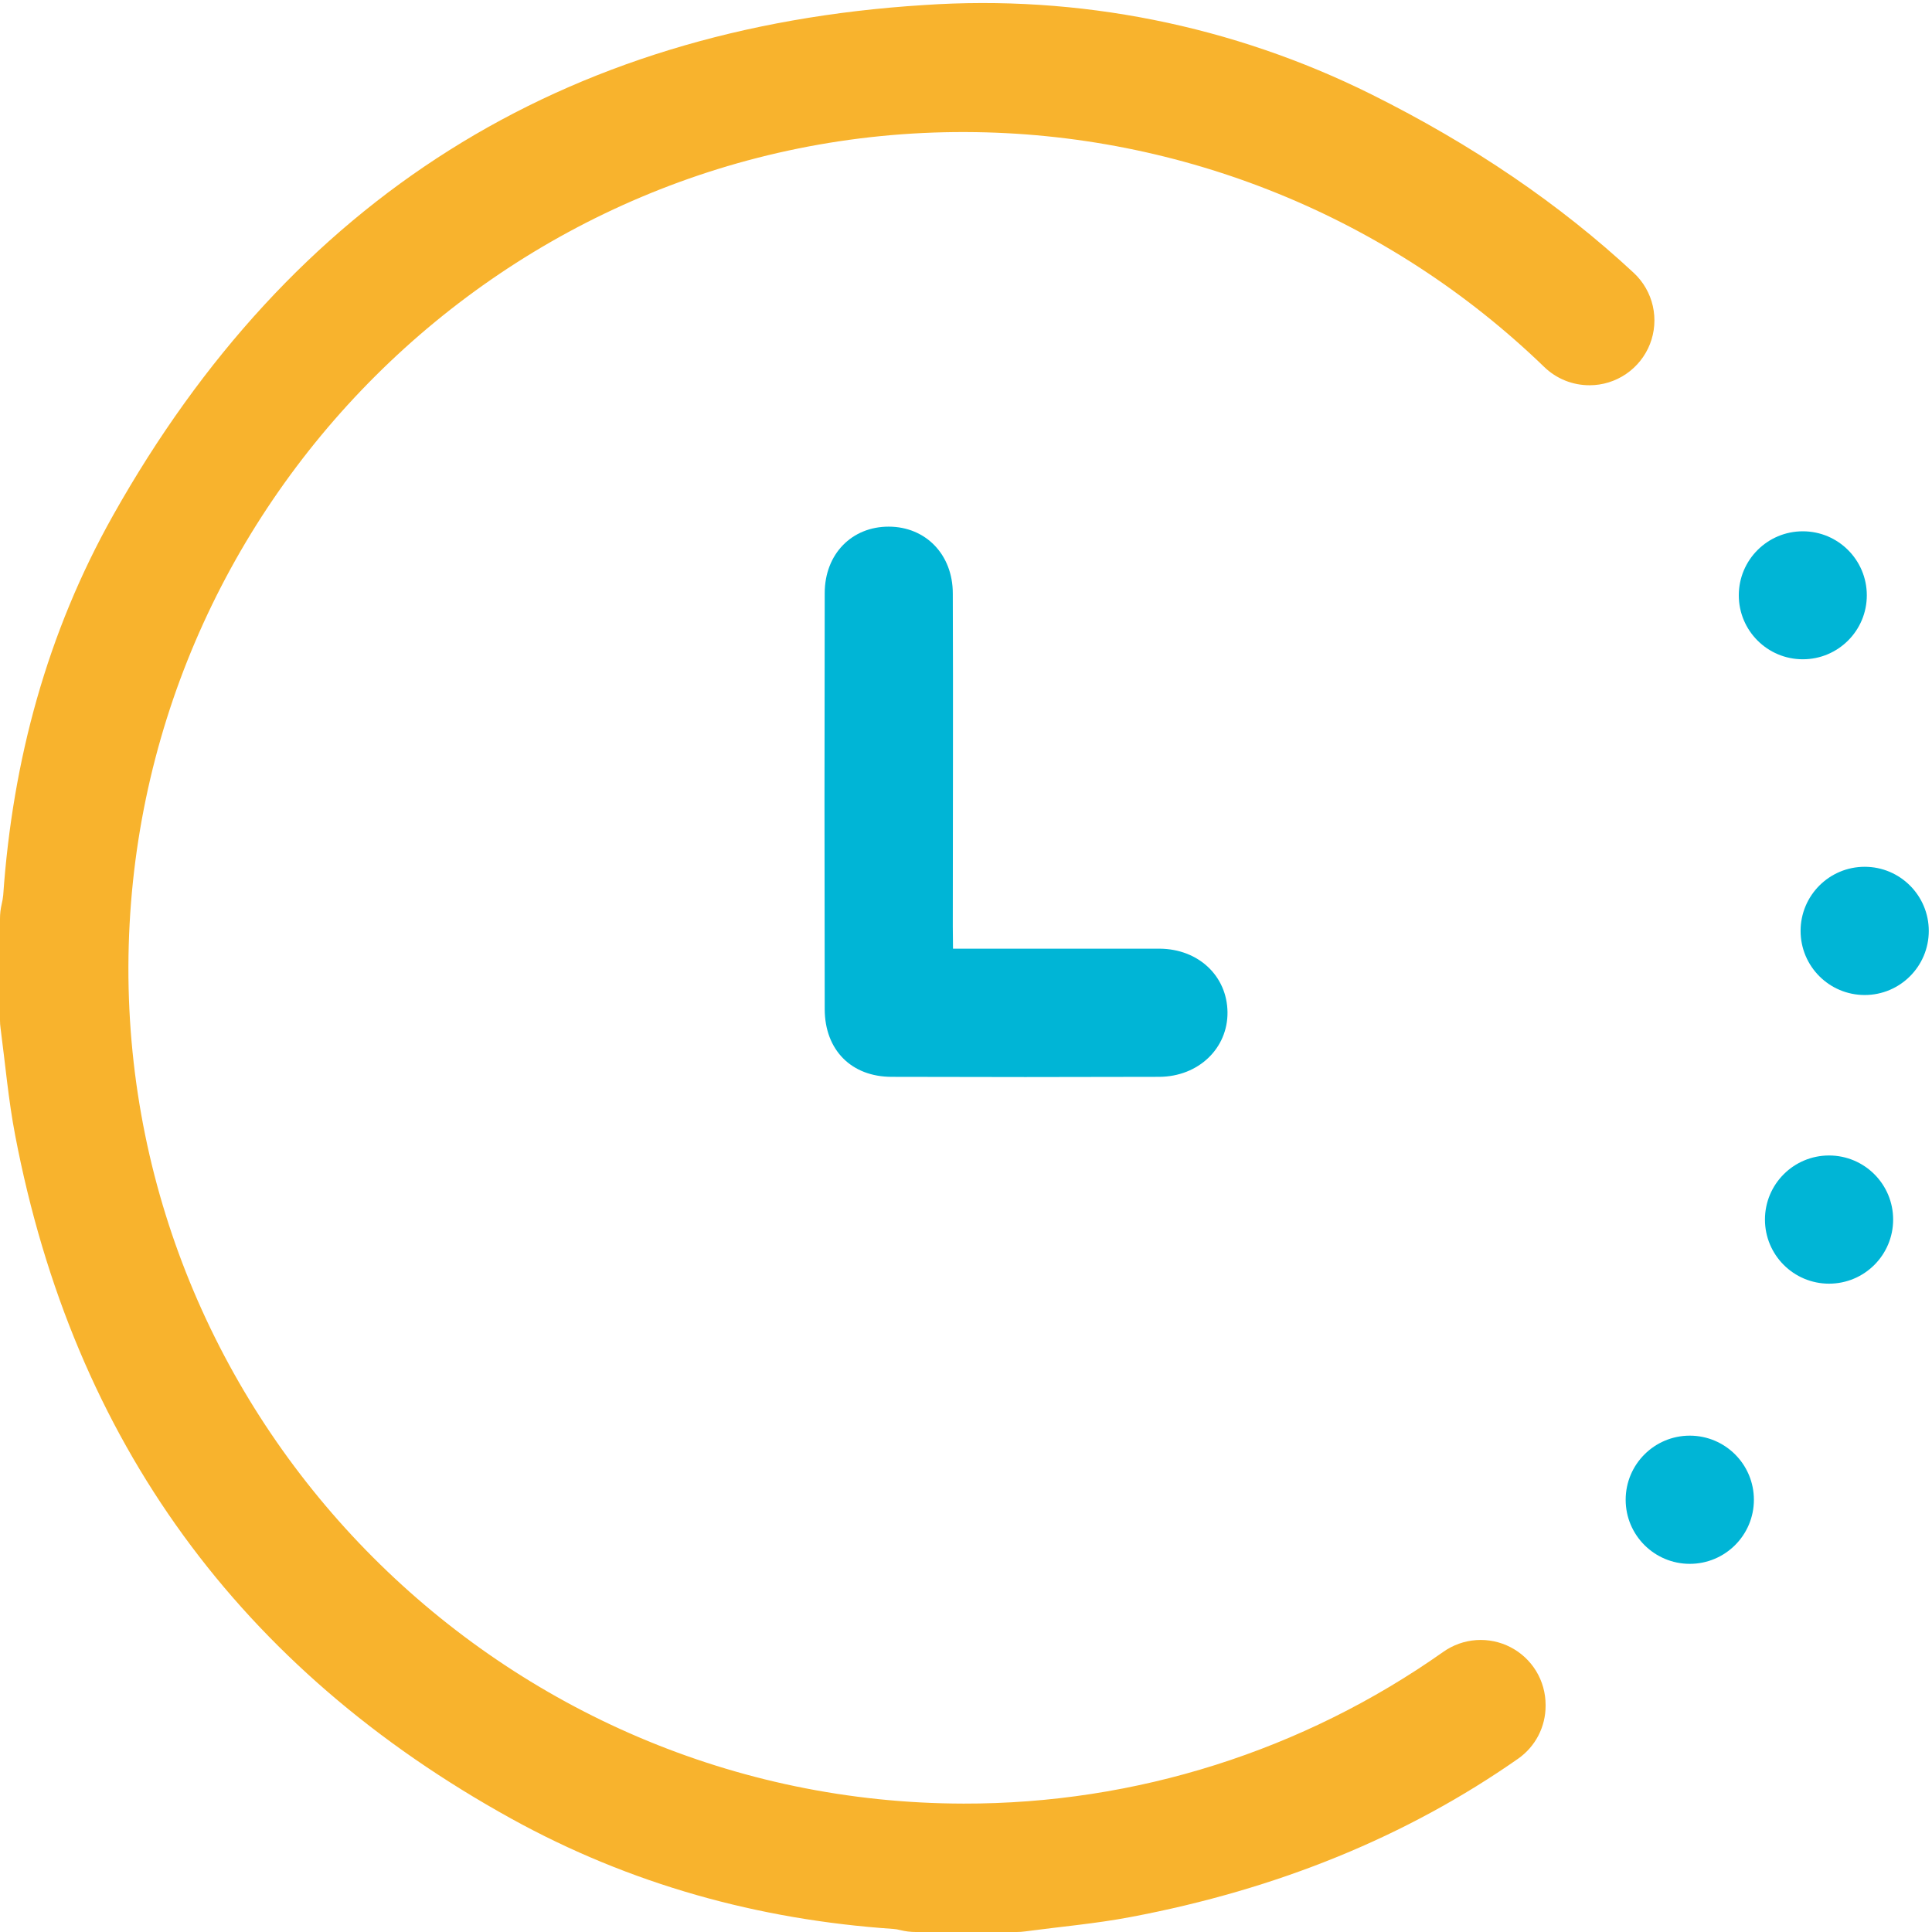 <svg width="54" height="54" viewBox="0 0 54 54" fill="none" xmlns="http://www.w3.org/2000/svg">
<path d="M43.2 47.652C43.2 47.32 43.109 46.993 42.937 46.709C42.764 46.425 42.517 46.194 42.222 46.041C41.927 45.888 41.596 45.819 41.264 45.841C40.932 45.864 40.613 45.977 40.342 46.169C36.42 48.938 31.735 50.421 26.934 50.411C14.066 50.394 3.56 39.867 3.589 27.026C3.622 14.146 14.155 3.645 26.996 3.691C33.03 3.71 38.823 6.063 43.162 10.257C43.501 10.586 43.956 10.769 44.429 10.768C44.793 10.768 45.148 10.658 45.449 10.453C45.75 10.248 45.982 9.958 46.116 9.619C46.249 9.28 46.277 8.909 46.197 8.554C46.117 8.199 45.931 7.876 45.665 7.628C43.599 5.707 41.154 4.043 38.33 2.637C34.457 0.709 30.141 -0.153 25.825 0.141C15.708 0.775 8.132 5.566 3.164 14.398C1.318 17.679 0.352 21.256 0.09 25.017C0.081 25.106 0.066 25.194 0.045 25.281C0.015 25.411 5.29367e-06 25.543 0 25.676L0 28.514C0 28.589 0.005 28.665 0.016 28.74C0.148 29.741 0.235 30.748 0.425 31.737C2.058 40.273 6.703 46.645 14.298 50.836C17.608 52.663 21.189 53.657 24.968 53.914C25.034 53.919 25.1 53.93 25.163 53.947C25.305 53.982 25.451 54 25.597 54H28.417C28.494 54 28.572 53.995 28.648 53.984C29.633 53.852 30.625 53.767 31.6 53.582C35.713 52.806 39.325 51.33 42.435 49.154C42.672 48.987 42.866 48.765 42.999 48.508C43.132 48.25 43.201 47.964 43.2 47.675V47.652Z" fill="#F8B32D"/>
<path d="M26.637 26.516H27.256C28.97 26.516 30.694 26.516 32.413 26.516C33.499 26.523 34.296 27.281 34.309 28.287C34.322 29.293 33.505 30.094 32.397 30.098C29.906 30.106 27.416 30.106 24.925 30.098C23.795 30.098 23.054 29.348 23.051 28.208C23.043 24.332 23.043 20.456 23.051 16.58C23.051 15.483 23.811 14.718 24.84 14.72C25.87 14.721 26.631 15.495 26.631 16.588C26.643 19.691 26.631 22.796 26.631 25.901L26.637 26.516Z" fill="#00B5D6"/>
<path d="M47.23 43.71C48.22 43.71 49.022 42.908 49.022 41.919C49.022 40.929 48.22 40.127 47.23 40.127C46.241 40.127 45.438 40.929 45.438 41.919C45.438 42.908 46.241 43.71 47.23 43.71Z" fill="#00B5D6"/>
<path d="M51.122 35.879C52.112 35.879 52.914 35.077 52.914 34.087C52.914 33.098 52.112 32.296 51.122 32.296C50.133 32.296 49.331 33.098 49.331 34.087C49.331 35.077 50.133 35.879 51.122 35.879Z" fill="#00B5D6"/>
<path d="M52.119 27.811C53.108 27.811 53.91 27.009 53.91 26.019C53.91 25.03 53.108 24.227 52.119 24.227C51.129 24.227 50.327 25.03 50.327 26.019C50.327 27.009 51.129 27.811 52.119 27.811Z" fill="#00B5D6"/>
<path d="M50.389 18.427C51.377 18.427 52.178 17.627 52.178 16.639C52.178 15.651 51.377 14.85 50.389 14.85C49.401 14.85 48.6 15.651 48.6 16.639C48.6 17.627 49.401 18.427 50.389 18.427Z" fill="#00B5D6"/>
</svg>
